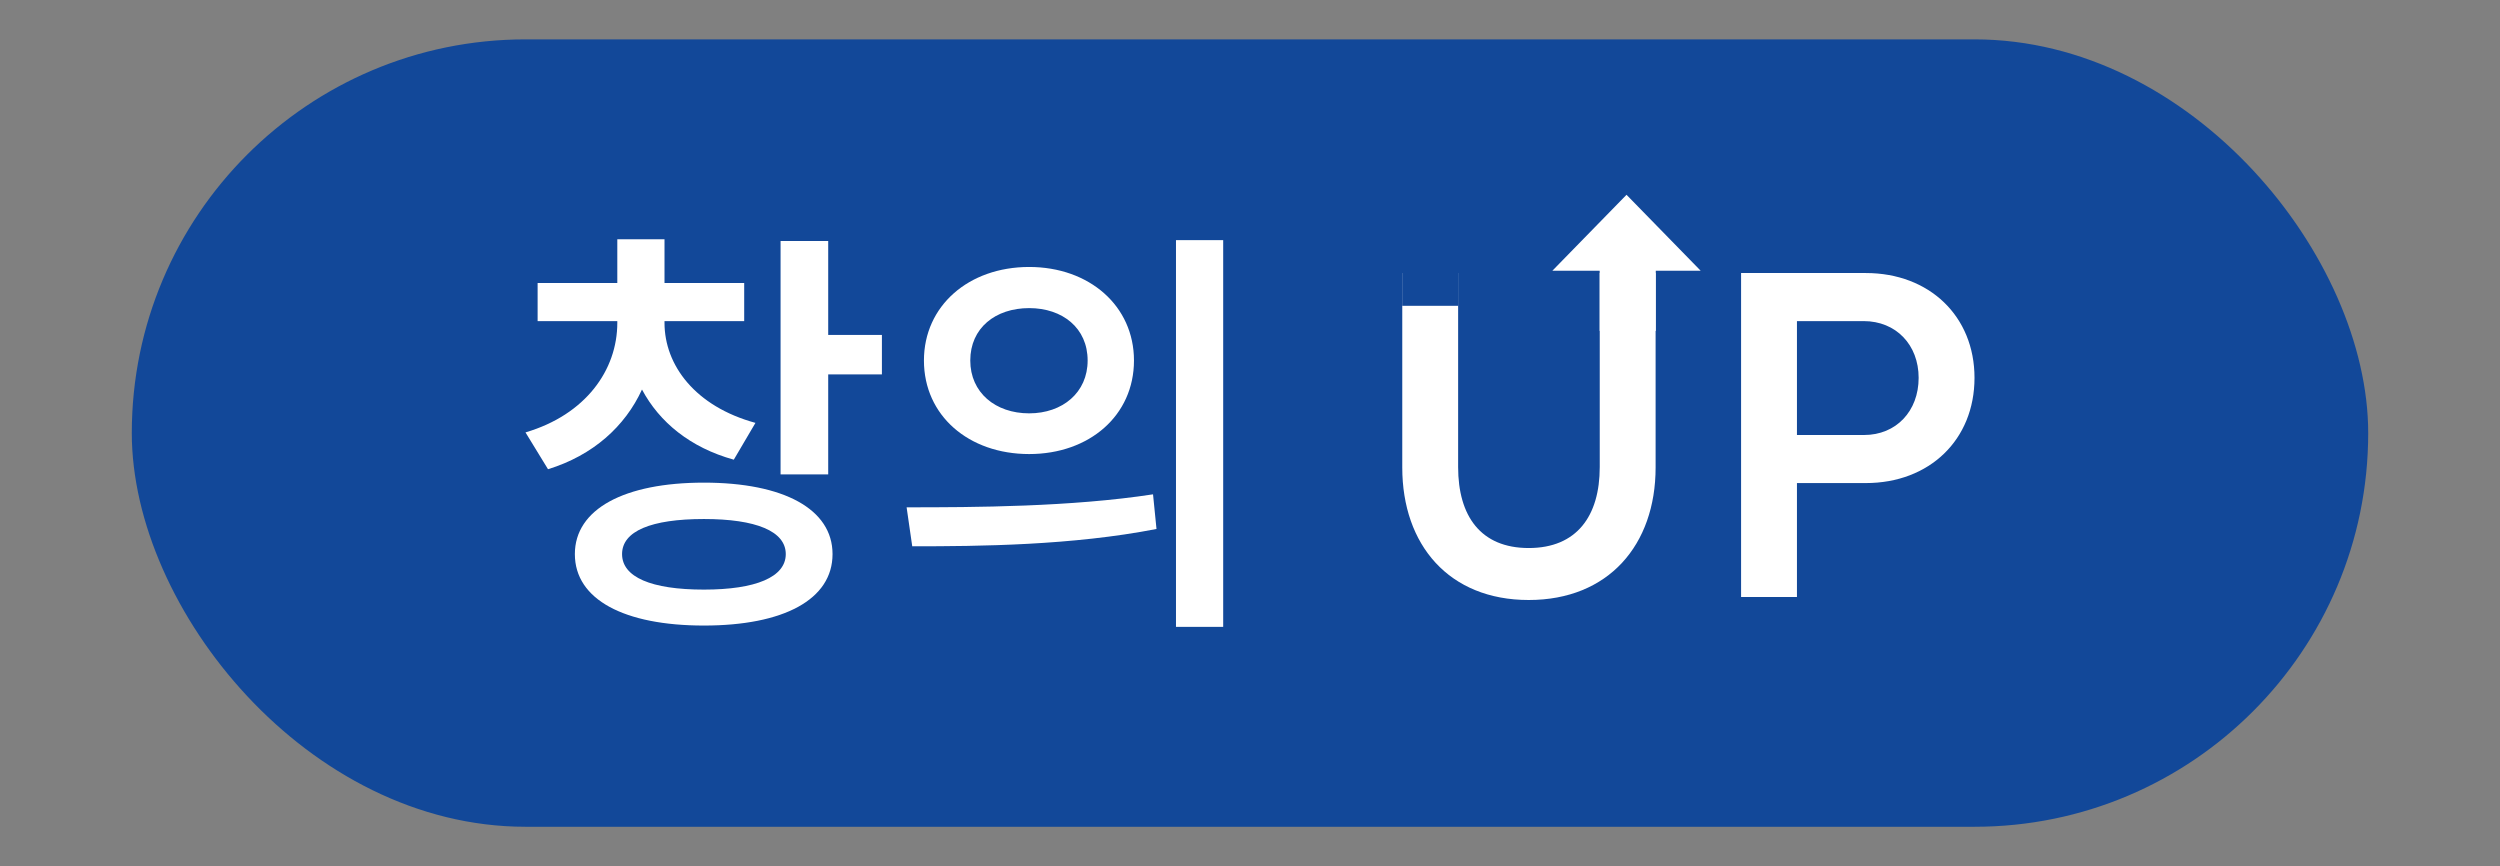 <svg width="127" height="44" viewBox="0 0 127 44" fill="none" xmlns="http://www.w3.org/2000/svg">
<rect x="0" y="0" width="127" height="44" fill="#808080" stroke="none"/>
<rect x="6.695" y="2" width="113.61" height="40" rx="20" fill="#124899"/>
<path d="M27.311 14.376H31.359V12.154H33.757V14.376H37.805V16.312H33.757V16.4C33.757 18.556 35.319 20.646 38.377 21.482L37.277 23.352C35.055 22.736 33.493 21.438 32.613 19.788C31.755 21.658 30.127 23.132 27.839 23.836L26.695 21.966C29.753 21.064 31.359 18.798 31.359 16.4V16.312H27.311V14.376ZM29.203 28.148C29.203 25.86 31.711 24.518 35.759 24.518C39.807 24.518 42.293 25.86 42.293 28.148C42.293 30.458 39.807 31.778 35.759 31.778C31.711 31.778 29.203 30.458 29.203 28.148ZM31.601 28.148C31.601 29.314 33.075 29.952 35.759 29.952C38.399 29.952 39.917 29.314 39.917 28.148C39.917 26.982 38.399 26.366 35.759 26.366C33.075 26.366 31.601 26.982 31.601 28.148ZM39.653 24.1V12.242H42.073V17.016H44.801V19.018H42.073V24.1H39.653Z" fill="white"/>
<path d="M52.282 13.562C55.34 13.562 57.606 15.542 57.606 18.314C57.606 21.108 55.34 23.066 52.282 23.066C49.202 23.066 46.936 21.108 46.936 18.314C46.936 15.542 49.202 13.562 52.282 13.562ZM46.056 25.772C49.532 25.772 54.416 25.75 58.574 25.112L58.75 26.872C54.46 27.708 49.774 27.752 46.342 27.752L46.056 25.772ZM49.29 18.314C49.29 19.942 50.566 20.998 52.282 20.998C53.976 20.998 55.252 19.942 55.252 18.314C55.252 16.664 53.976 15.652 52.282 15.652C50.566 15.652 49.29 16.664 49.29 18.314ZM59.74 31.844V12.198H62.138V31.844H59.74Z" fill="white"/>
<path d="M77.659 30.48C73.611 30.48 71.235 27.686 71.235 23.748V13.87H74.073V23.726C74.073 26.212 75.217 27.84 77.659 27.84C80.101 27.84 81.267 26.212 81.267 23.726V13.87H84.105V23.748C84.105 27.686 81.707 30.48 77.659 30.48Z" fill="white"/>
<path d="M94.695 22.098C96.323 22.098 97.467 20.888 97.467 19.194C97.467 17.522 96.323 16.312 94.673 16.312H91.285V22.098H94.695ZM88.447 30.326V13.87H94.783C98.017 13.87 100.305 16.07 100.305 19.194C100.305 22.34 98.017 24.54 94.783 24.54H91.285V30.326H88.447Z" fill="white"/>
<path d="M82.627 9.895L86.393 13.752H82.627H78.861L82.627 9.895Z" fill="white"/>
<rect x="81.264" y="13.332" width="2.85" height="3.478" fill="white"/>
<rect x="71.231" y="13.863" width="2.853" height="1.672" fill="#124899"/>
</svg>
